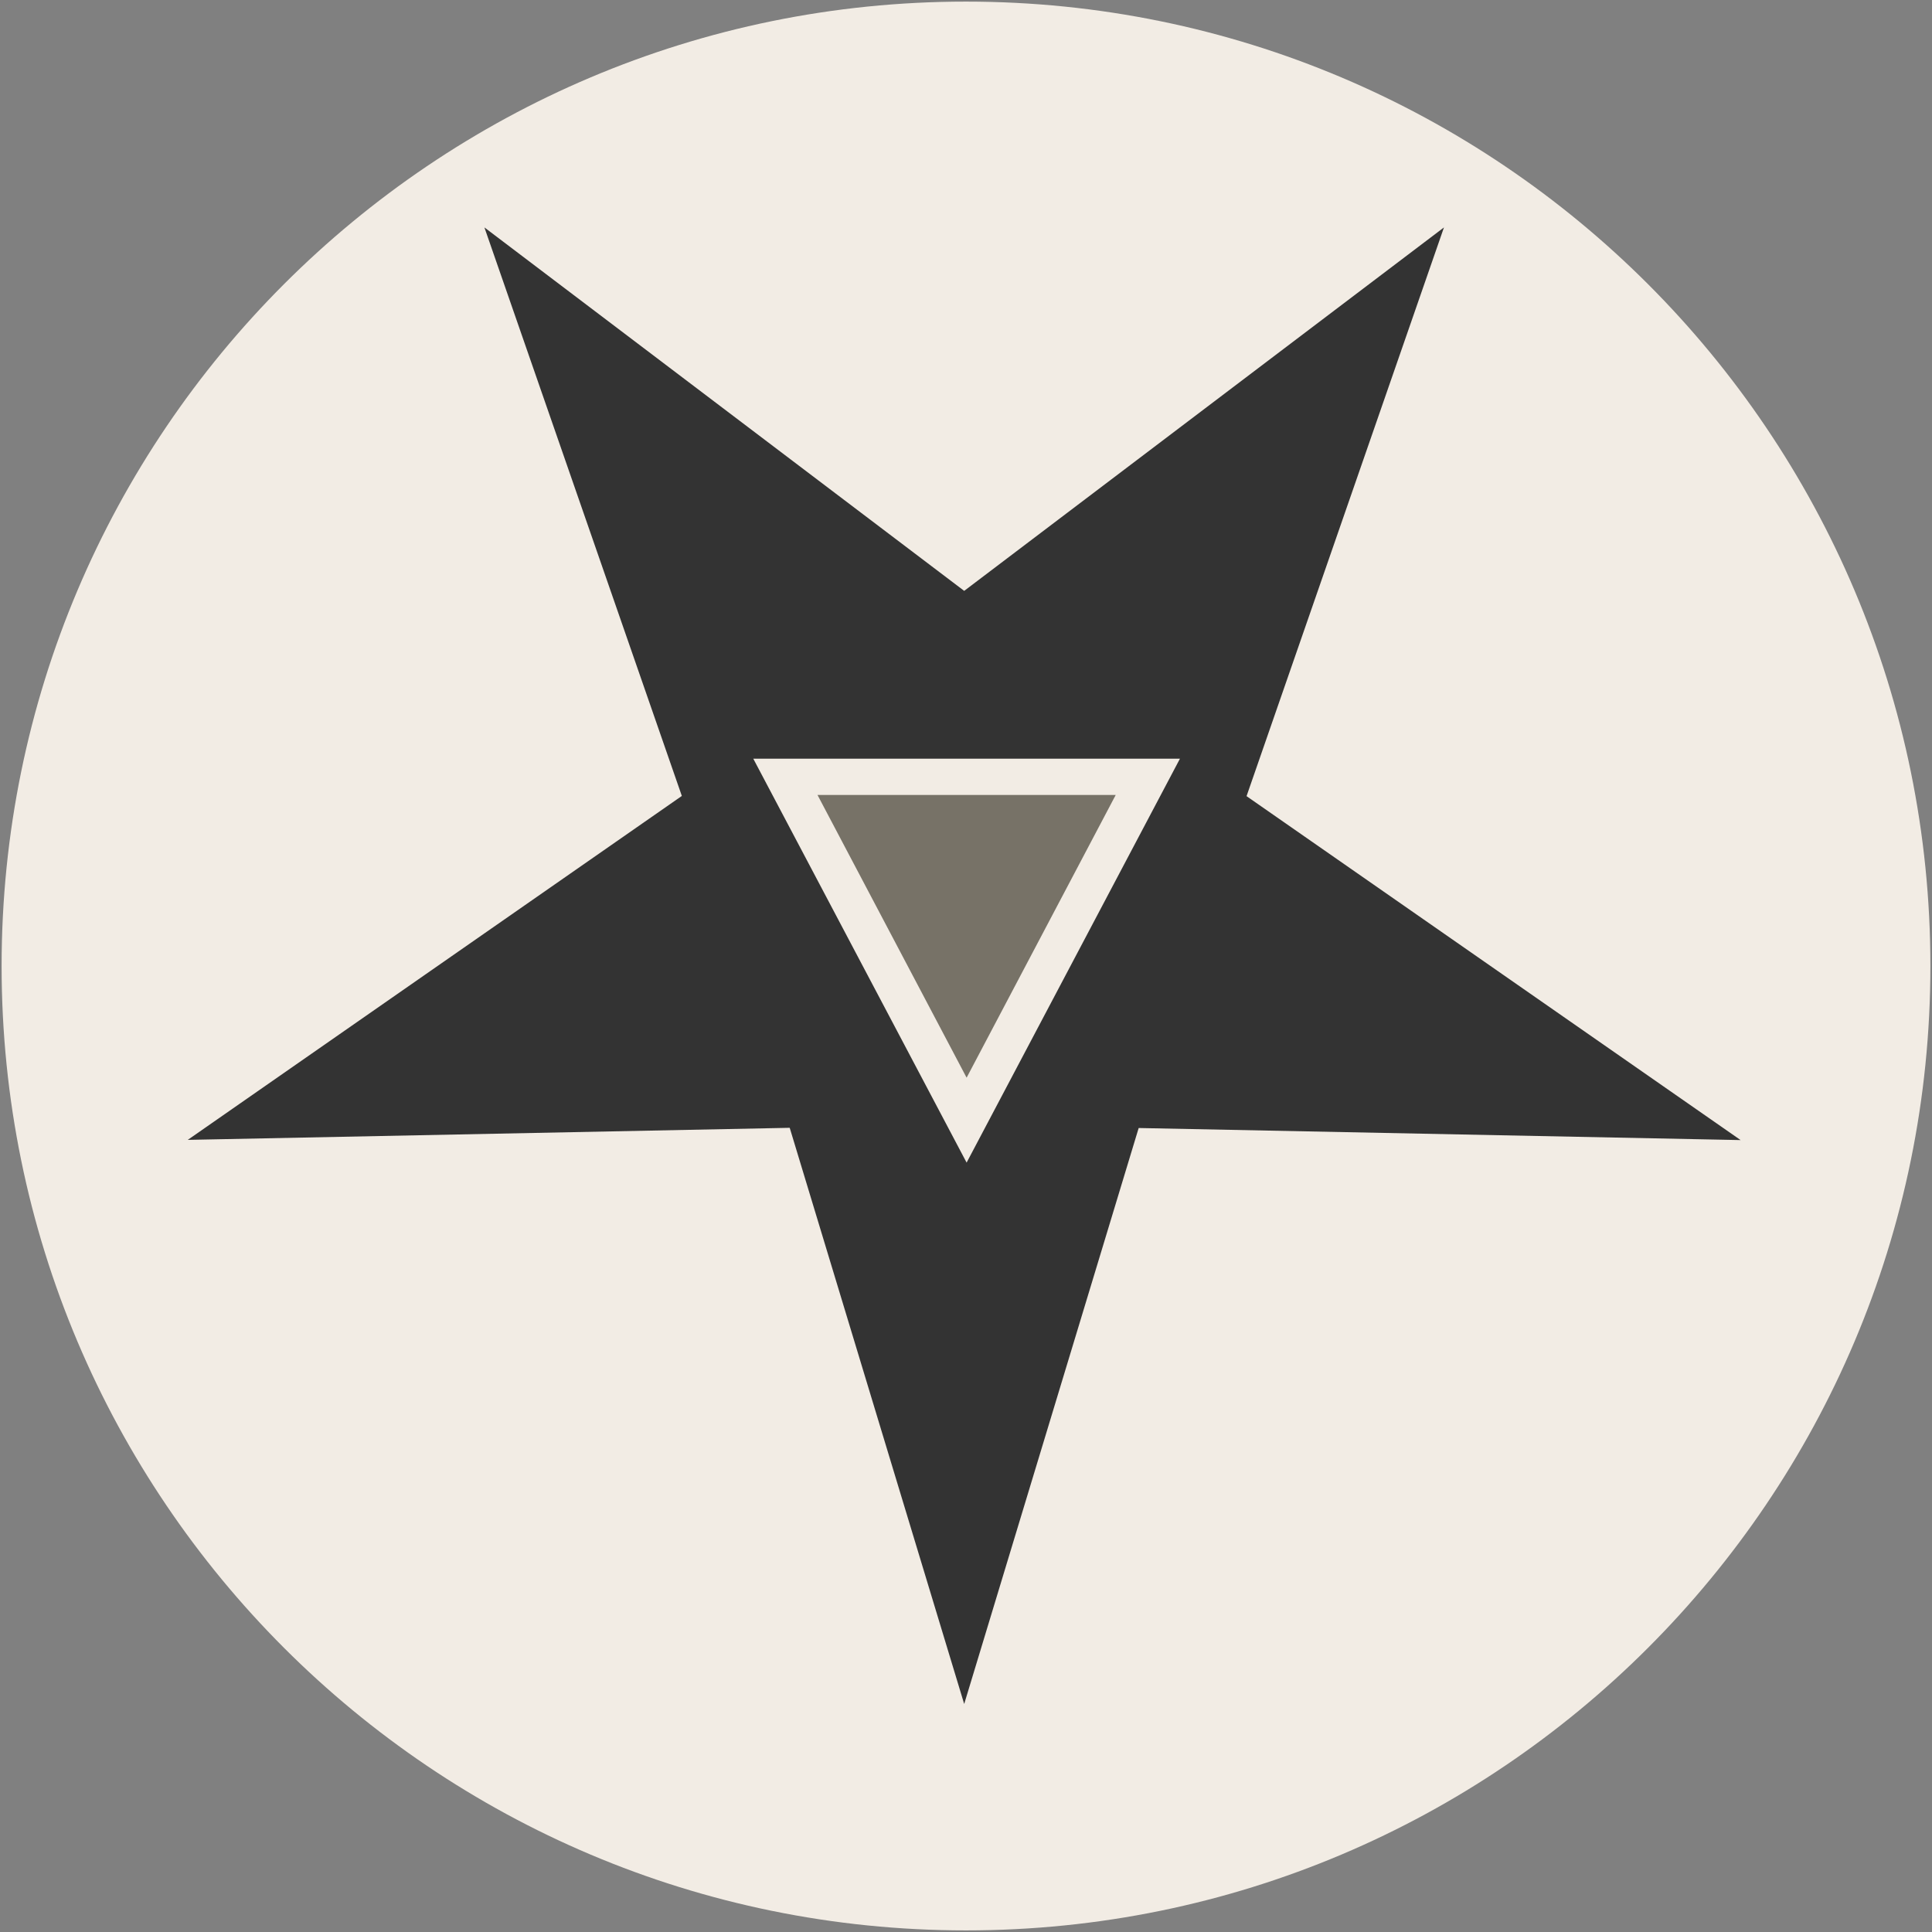 <?xml version="1.0" encoding="UTF-8"?>
<svg xmlns="http://www.w3.org/2000/svg" xmlns:xlink="http://www.w3.org/1999/xlink" width="409pt" height="409pt" viewBox="0 0 409 409" version="1.1">
<rect x="0" y="0" width="409" height="409" fill="#808080" stroke="none"/>
<g id="surface1">
<path style=" stroke:none;fill-rule:nonzero;fill:rgb(94.902%,92.549%,89.412%);fill-opacity:1;" d="M 408.66 204.5 C 408.66 317.254 317.254 408.66 204.5 408.66 C 91.746 408.66 0.34 317.254 0.34 204.5 C 0.34 91.746 91.746 0.34 204.5 0.34 C 317.254 0.34 408.66 91.746 408.66 204.5 Z "/>
<path style=" stroke:none;fill-rule:nonzero;fill:rgb(20%,20%,20%);fill-opacity:1;" d="M 204.117 360.73 L 167.18 238.754 L 39.75 241.309 L 144.344 168.5 L 102.547 48.145 L 204.117 125.086 L 305.684 48.145 L 263.891 168.543 L 368.484 241.352 L 241.055 238.797 Z M 159.469 160.617 L 204.629 246.125 L 249.789 160.617 Z "/>
<path style=" stroke:none;fill-rule:nonzero;fill:rgb(46.667%,44.706%,40.392%);fill-opacity:1;" d="M 173.059 168.285 L 204.629 228.145 L 236.199 168.285 Z "/>
</g>
</svg>
